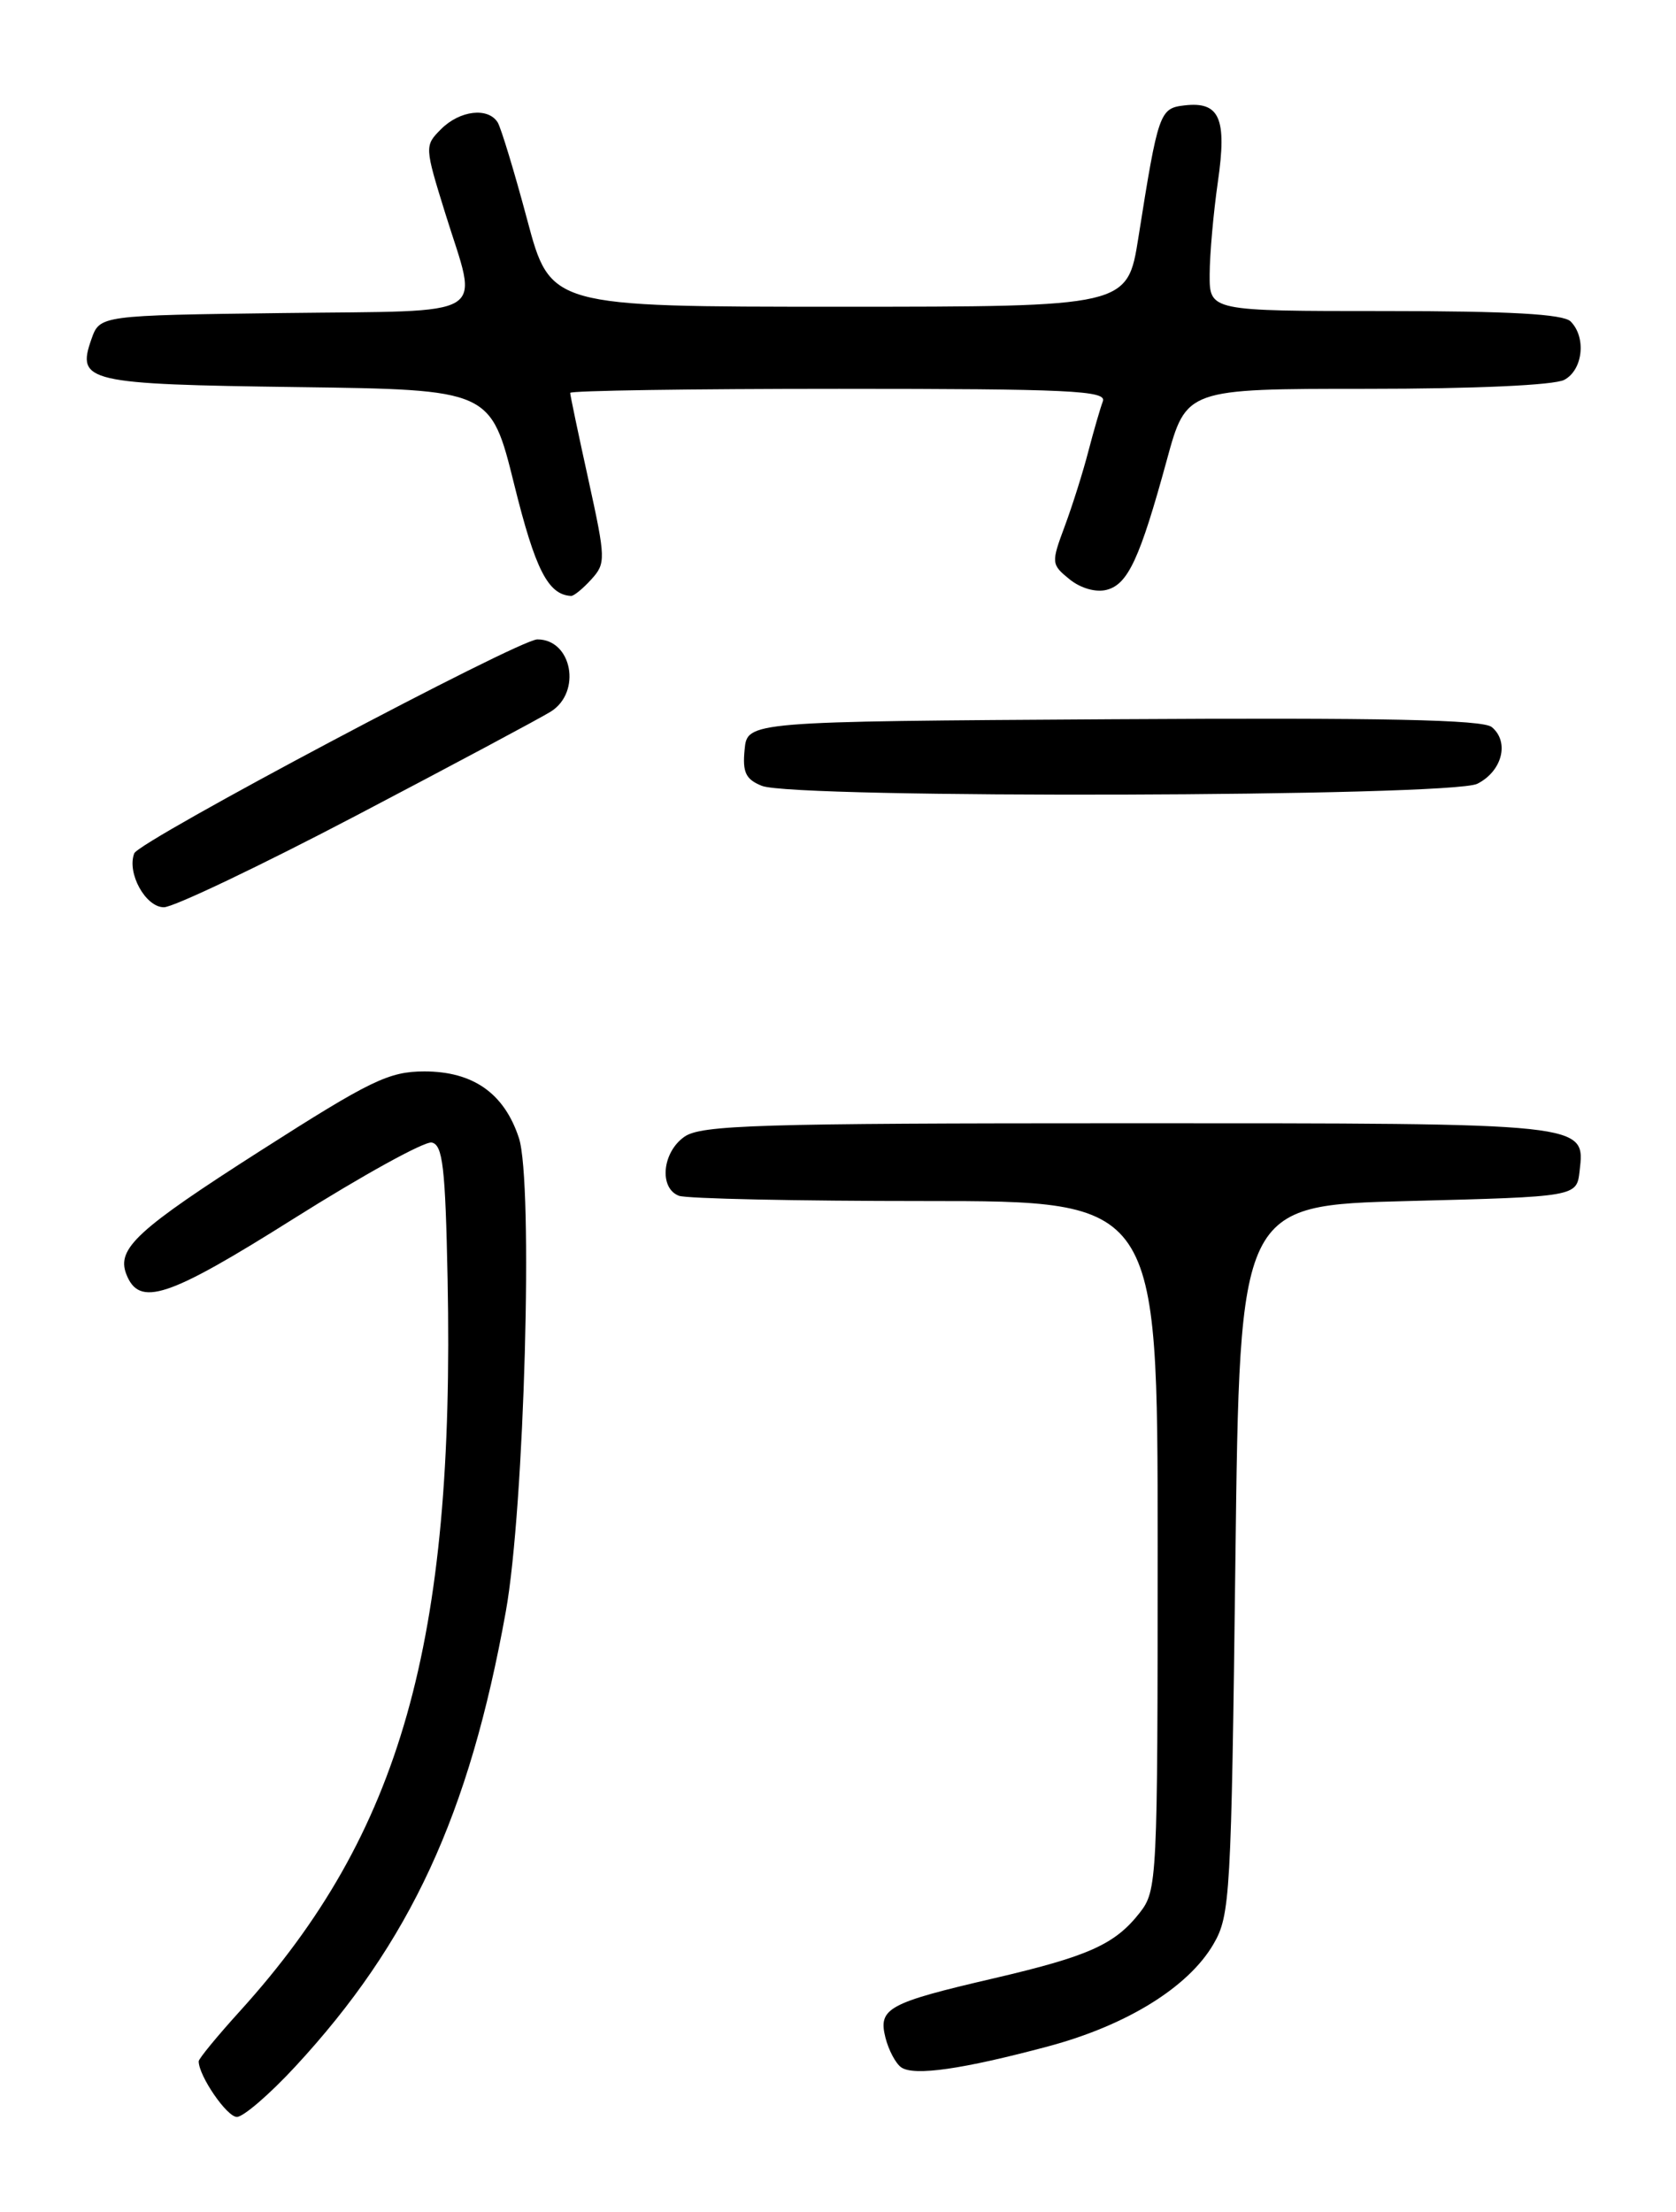 <?xml version="1.0" encoding="UTF-8" standalone="no"?>
<!DOCTYPE svg PUBLIC "-//W3C//DTD SVG 1.1//EN" "http://www.w3.org/Graphics/SVG/1.1/DTD/svg11.dtd" >
<svg xmlns="http://www.w3.org/2000/svg" xmlns:xlink="http://www.w3.org/1999/xlink" version="1.1" viewBox="0 0 194 256">
 <g >
 <path fill="currentColor"
d=" M 34.18 239.17 C 47.48 224.80 54.32 210.04 58.55 186.50 C 60.71 174.53 61.75 136.80 60.06 131.69 C 58.36 126.53 54.76 124.00 49.12 124.00 C 45.01 124.01 42.92 125.02 30.21 133.14 C 15.89 142.29 13.49 144.49 14.61 147.44 C 16.11 151.33 19.38 150.24 34.01 141.03 C 41.95 136.03 49.13 132.07 49.97 132.23 C 51.25 132.48 51.55 135.07 51.81 148.01 C 52.65 190.11 46.40 212.19 27.83 232.69 C 25.17 235.62 23.00 238.26 23.00 238.56 C 23.00 240.25 26.26 245.00 27.42 245.00 C 28.17 245.00 31.21 242.38 34.18 239.17 Z  M 121.34 236.83 C 130.42 234.40 137.56 229.98 140.46 225.00 C 142.40 221.67 142.52 219.46 143.00 180.50 C 143.50 139.50 143.50 139.50 163.00 139.00 C 182.50 138.50 182.50 138.50 182.84 135.55 C 183.47 129.93 184.11 130.00 130.53 130.00 C 87.72 130.00 81.16 130.20 79.22 131.56 C 76.65 133.36 76.26 137.50 78.58 138.39 C 79.45 138.73 92.28 139.00 107.08 139.00 C 134.00 139.00 134.00 139.00 134.00 178.87 C 134.00 217.78 133.95 218.79 131.91 221.39 C 129.04 225.04 126.01 226.40 115.03 228.96 C 102.77 231.81 101.64 232.43 102.49 235.82 C 102.86 237.28 103.69 238.84 104.33 239.27 C 105.82 240.29 111.43 239.48 121.34 236.83 Z  M 41.25 94.38 C 52.39 88.54 62.51 83.13 63.75 82.36 C 67.35 80.11 66.22 74.00 62.20 74.00 C 60.05 74.00 16.10 97.32 15.54 98.76 C 14.66 101.03 16.85 105.00 18.97 105.00 C 20.08 105.00 30.11 100.22 41.25 94.38 Z  M 171.00 90.71 C 173.88 89.26 174.75 85.87 172.68 84.15 C 171.64 83.29 160.18 83.05 128.88 83.24 C 86.50 83.50 86.50 83.50 86.19 86.76 C 85.93 89.39 86.32 90.20 88.19 90.95 C 91.94 92.45 167.98 92.23 171.00 90.71 Z  M 68.45 67.05 C 70.14 65.19 70.12 64.69 68.11 55.52 C 66.95 50.26 66.00 45.73 66.00 45.47 C 66.00 45.21 80.00 45.00 97.11 45.00 C 123.75 45.00 128.13 45.21 127.66 46.44 C 127.36 47.23 126.61 49.82 125.99 52.19 C 125.38 54.56 124.15 58.47 123.25 60.89 C 121.66 65.16 121.68 65.32 123.81 67.05 C 125.10 68.09 126.86 68.59 128.11 68.26 C 130.57 67.62 131.95 64.63 135.06 53.25 C 137.31 45.00 137.31 45.00 158.22 45.00 C 170.72 45.00 179.91 44.58 181.07 43.96 C 183.23 42.81 183.64 39.04 181.80 37.20 C 180.95 36.35 174.76 36.00 160.30 36.00 C 140.00 36.00 140.00 36.00 140.02 31.75 C 140.03 29.41 140.46 24.60 140.97 21.05 C 142.04 13.68 141.18 11.72 137.09 12.20 C 134.23 12.53 134.06 13.01 131.77 27.50 C 130.50 35.50 130.50 35.50 97.10 35.50 C 63.71 35.50 63.71 35.50 61.02 25.42 C 59.54 19.88 58.00 14.82 57.61 14.17 C 56.50 12.39 53.23 12.77 51.06 14.94 C 49.14 16.86 49.14 16.96 51.54 24.69 C 55.38 37.05 57.23 35.92 32.77 36.23 C 11.55 36.50 11.55 36.50 10.58 39.26 C 8.84 44.20 10.03 44.47 34.45 44.80 C 56.80 45.10 56.80 45.10 59.52 56.07 C 61.96 65.93 63.44 68.83 66.10 68.97 C 66.42 68.99 67.48 68.12 68.45 67.05 Z "/>
</g>
</svg>